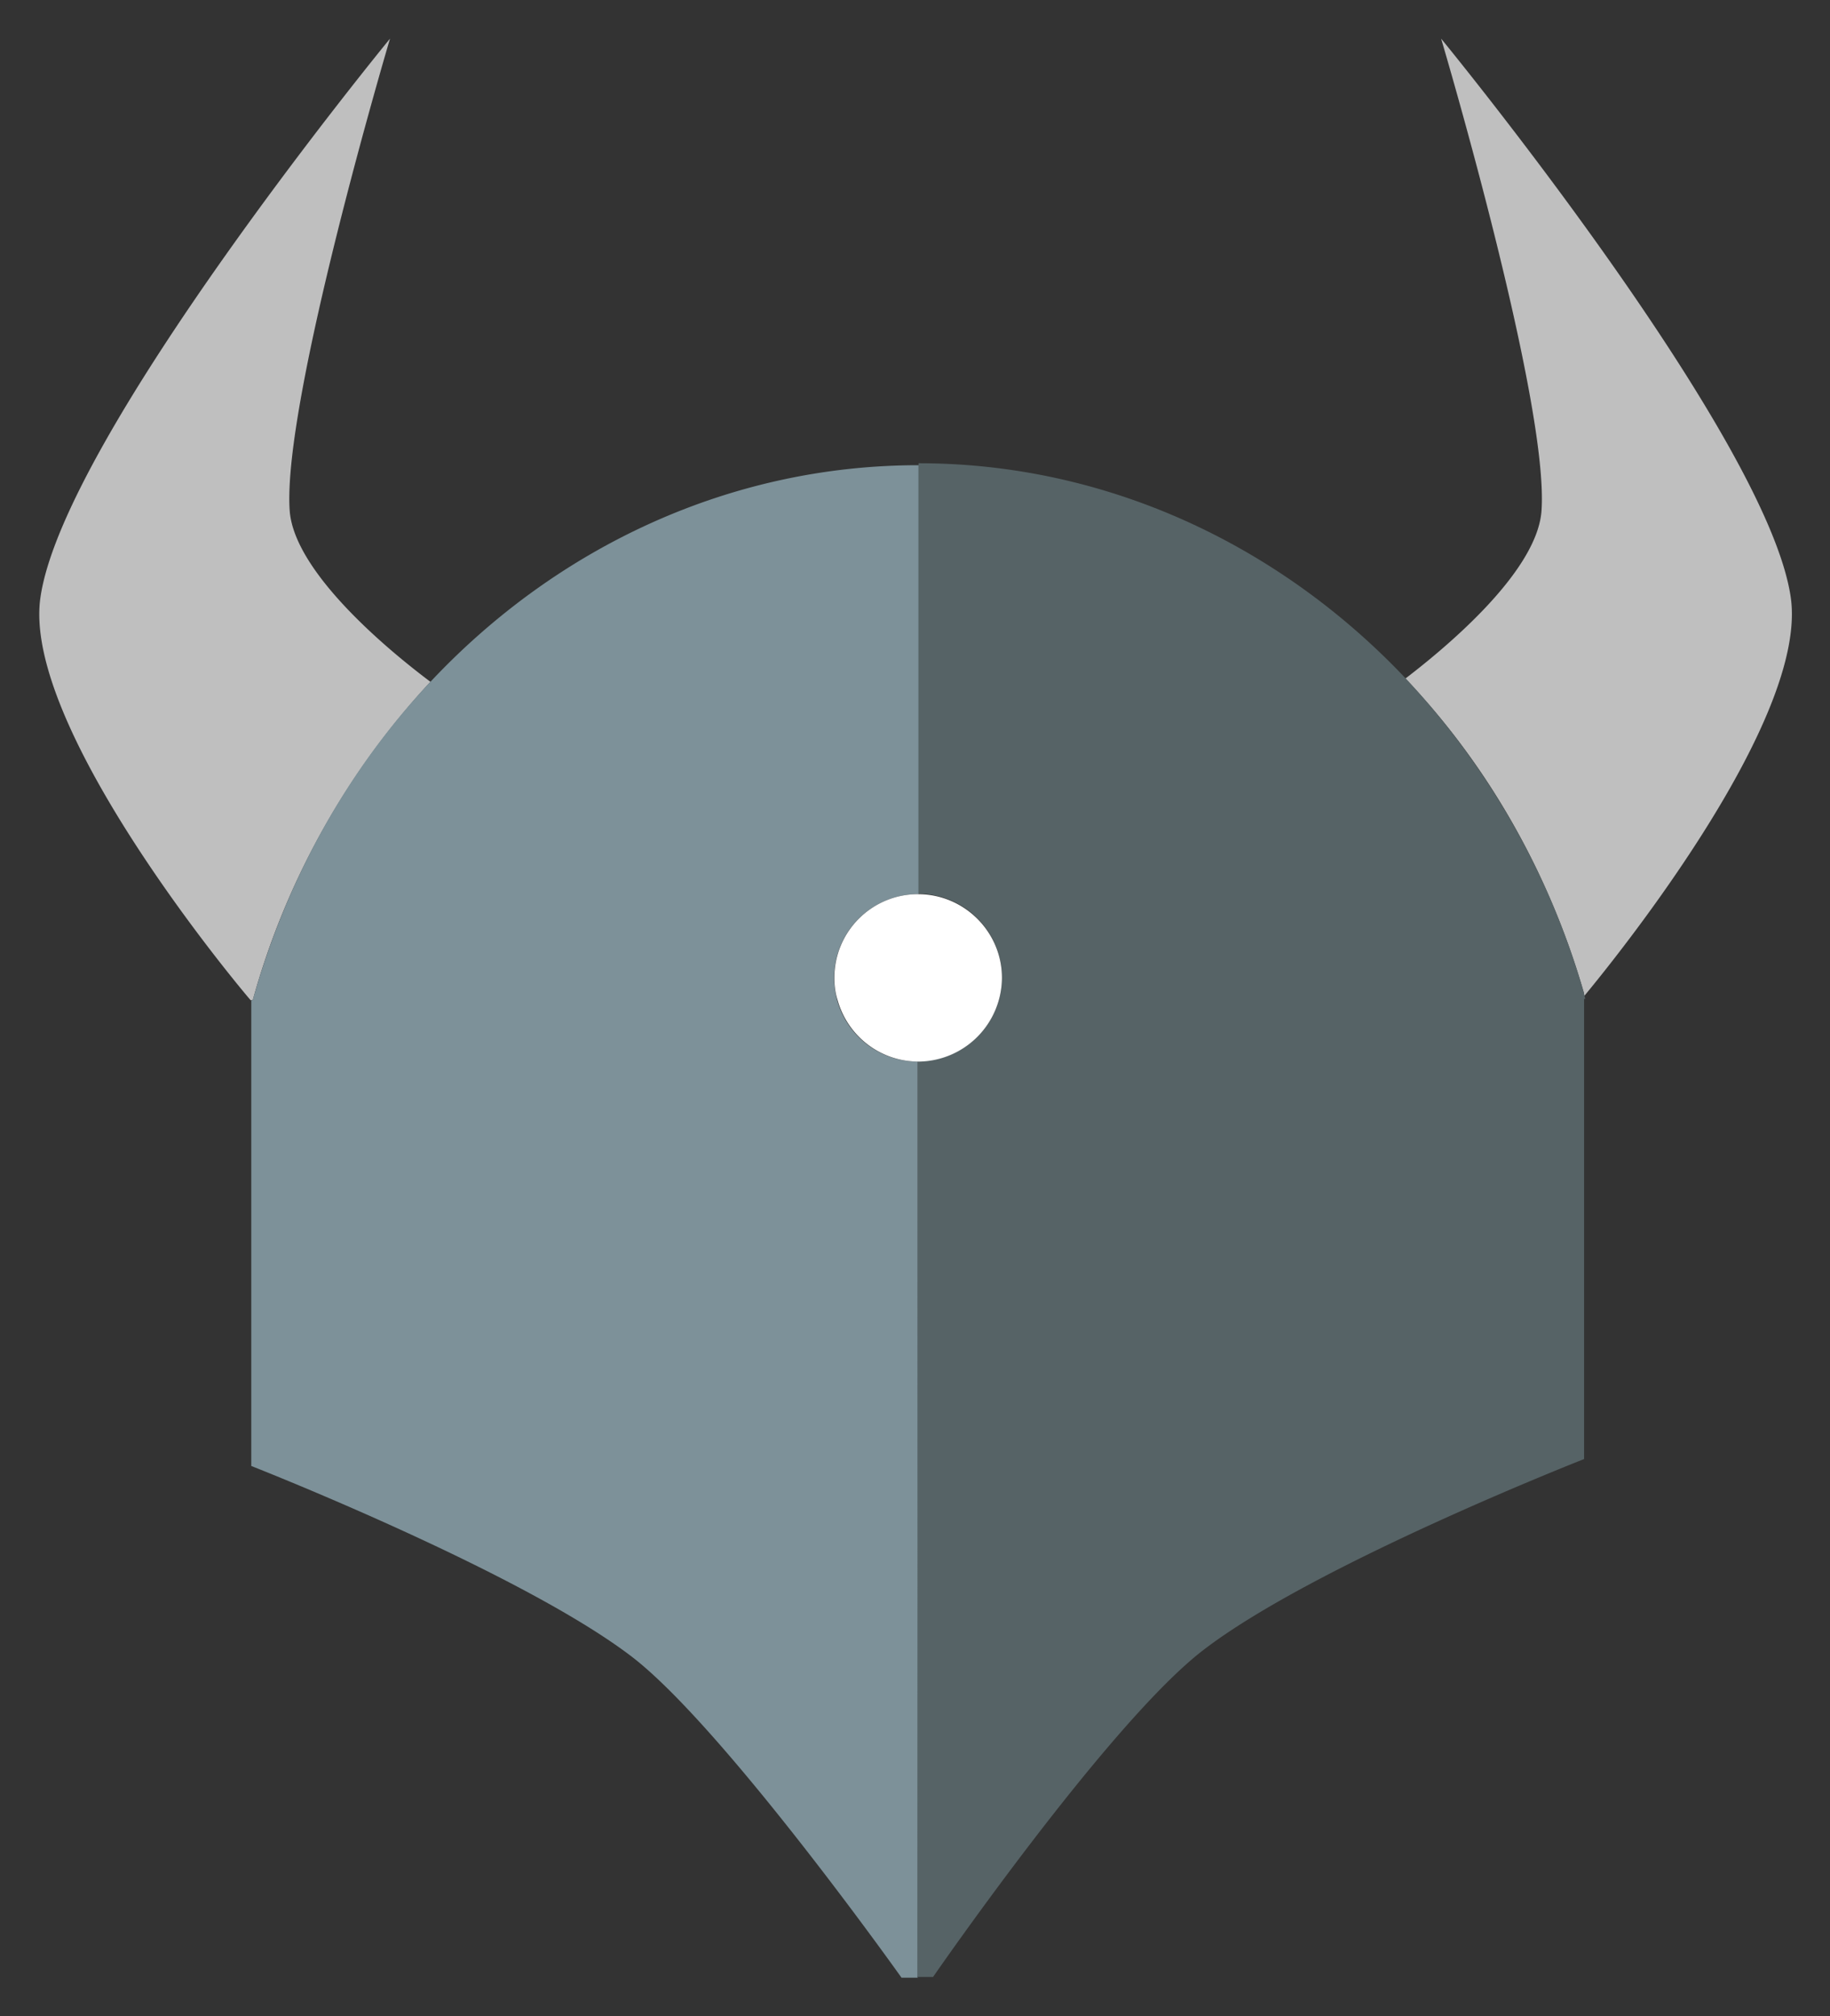 <svg role="img" viewBox="0 0 29.044 32" height="32" width="29.044" xmlns="http://www.w3.org/2000/svg"><rect x="0" y="0" width="29.044" height="32" fill="#333333" stroke="none"/><path d="M4.012 15.871a12.208 12.208 0 0 1 2.82-5.05c-.434-.325-2.152-1.66-2.234-2.712C4.473 6.391 6.19.613 6.19.613S1 6.933.641 9.488c-.286 2.008 2.996 5.989 3.34 6.39v-.007Zm21.129-.101v.015l.004.02c.574-.692 3.546-4.399 3.277-6.317-.36-2.554-5.55-8.875-5.55-8.875s1.718 5.778 1.593 7.496c-.074 1.008-1.64 2.262-2.16 2.66 1.285 1.348 2.277 3.055 2.836 5m0 0" fill="rgb(74.902%, 74.902%, 74.902%)"/><path d="M25.14 15.777v-.015a12.256 12.256 0 0 0-2.835-5c-2.02-2.133-4.766-3.41-7.727-3.41v6.832h.008a1.331 1.331 0 0 1 1.293 1.578 1.325 1.325 0 0 1-1.293 1.078h-.024v2.535l-.011 12h.258s2.789-4.04 4.293-5.191c1.761-1.352 6.039-3.028 6.039-3.028v-7.3l.02-.008c-.009-.012-.009-.036-.016-.051 0-.008 0-.012-.004-.02m0 0" fill="rgb(33.725%, 38.824%, 40%)"/><path d="M14.563 19.383v-2.535a1.33 1.33 0 0 1-1.325-1.332 1.33 1.33 0 0 1 1.332-1.325h.008V7.383c-2.973 0-5.726 1.285-7.746 3.437-1.285 1.364-2.27 3.09-2.82 5.051h-.024v7.395s4.274 1.675 6.04 3.027c1.46 1.121 4.28 5.094 4.28 5.094h.262v-.004h-.011Zm0 0" fill="rgb(49.02%, 56.863%, 60%)"/><path d="M13.242 15.52c0 .125.016.242.051.351.156.559.66.969 1.27.977h.023a1.337 1.337 0 0 0 1.316-1.328c0-.727-.59-1.32-1.316-1.329h-.016c-.734 0-1.328.594-1.328 1.329m0 0" fill="rgb(100%, 100%, 100%)"/></svg>